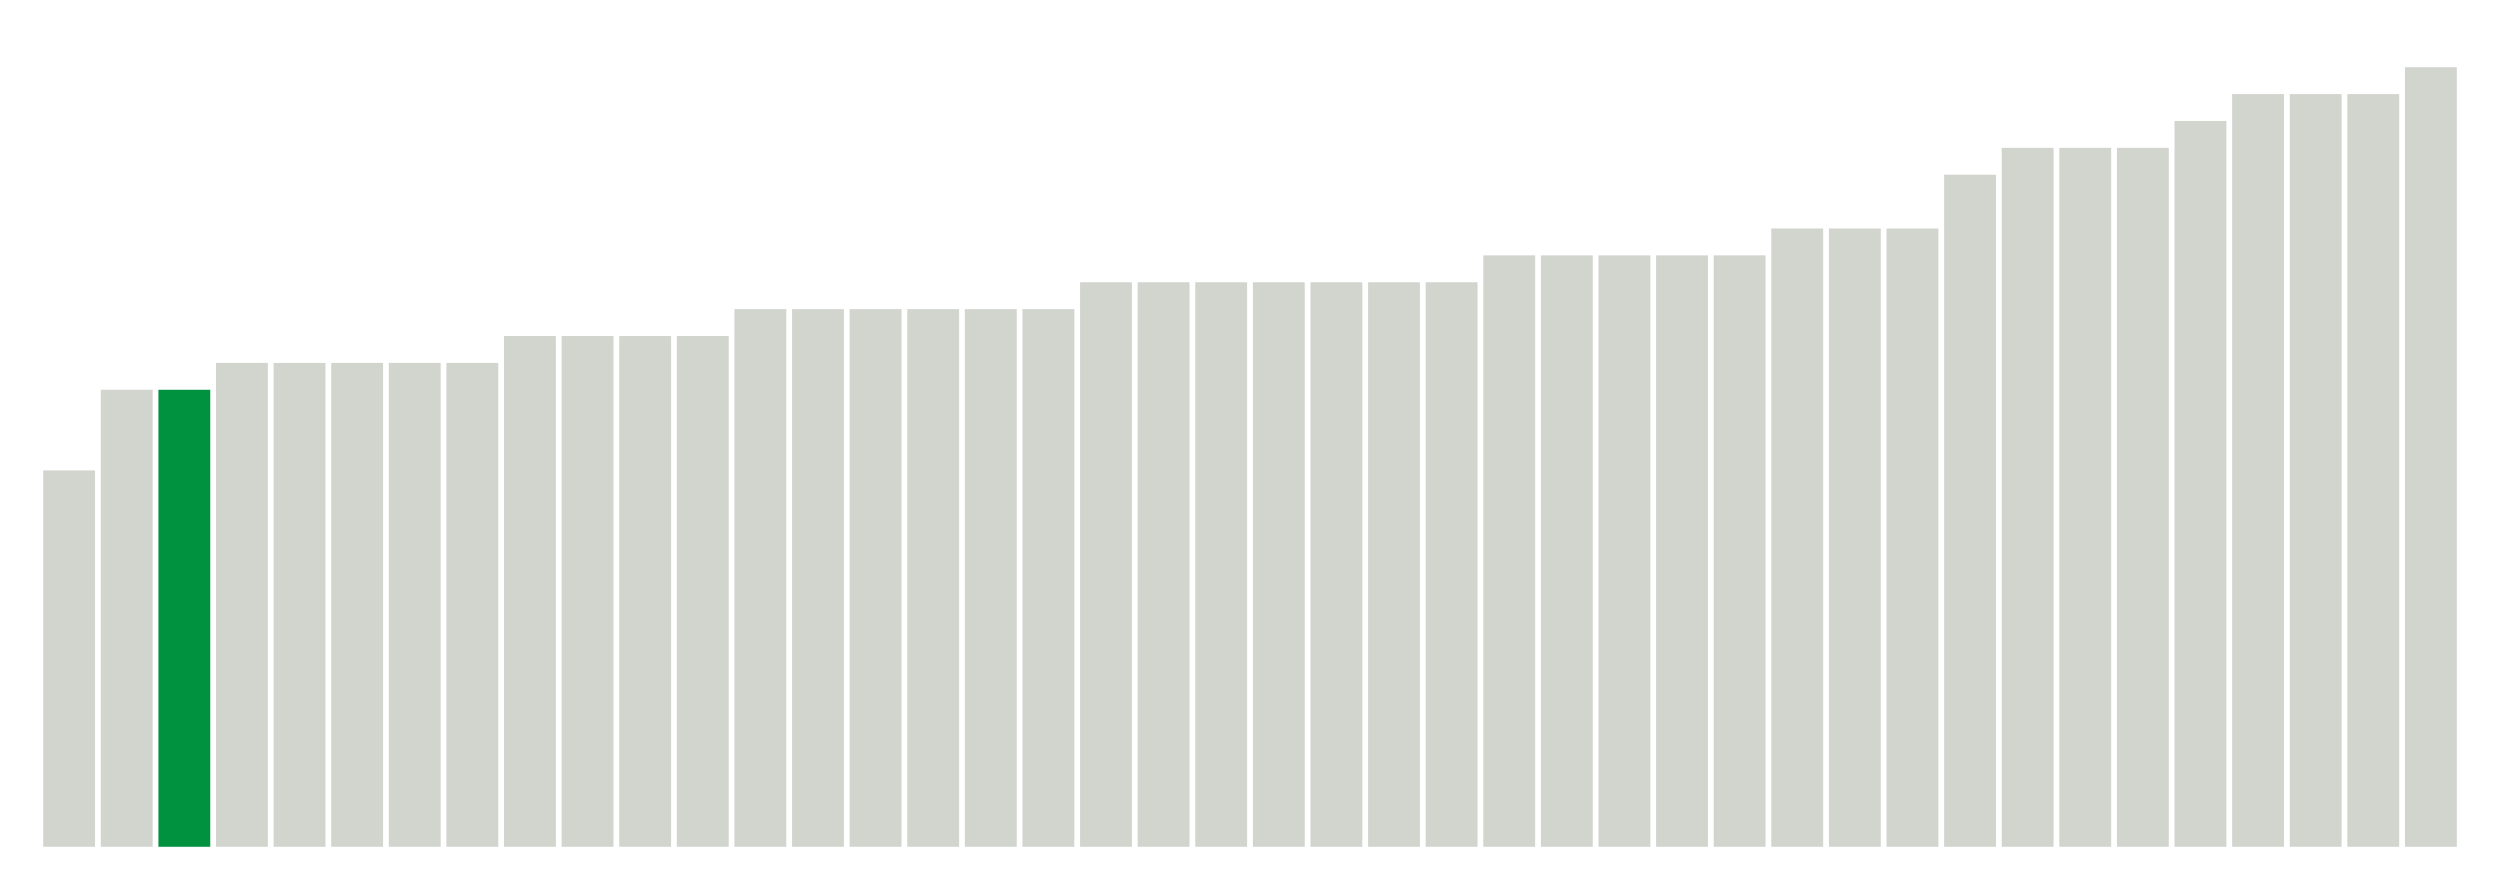 <svg xmlns="http://www.w3.org/2000/svg" xmlns:xlink="http://www.w3.org/1999/xlink" version="1.1" class="marks" width="310" height="110" ><g fill="none" stroke-miterlimit="10" transform="translate(5,5)"><g class="mark-group role-frame root" role="graphics-object" aria-roledescription="group mark container"><g transform="translate(0,0)"><path class="background" aria-hidden="true" d="M0,0h300v100h-300Z" stroke="#ddd" stroke-width="0"/><g><g class="mark-rect role-mark marks" role="graphics-symbol" aria-roledescription="rect mark container"><path d="M0.357,53.333h6.429v46.667h-6.429Z" fill="#D2D4CE"/><path d="M7.5,43.333h6.429v56.667h-6.429Z" fill="#D2D4CE"/><path d="M14.643,43.333h6.429v56.667h-6.429Z" fill="#00923E"/><path d="M21.786,40h6.429v60h-6.429Z" fill="#D2D4CE"/><path d="M28.929,40h6.429v60h-6.429Z" fill="#D2D4CE"/><path d="M36.071,40h6.429v60h-6.429Z" fill="#D2D4CE"/><path d="M43.214,40h6.429v60h-6.429Z" fill="#D2D4CE"/><path d="M50.357,40h6.429v60h-6.429Z" fill="#D2D4CE"/><path d="M57.5,36.667h6.429v63.333h-6.429Z" fill="#D2D4CE"/><path d="M64.643,36.667h6.429v63.333h-6.429Z" fill="#D2D4CE"/><path d="M71.786,36.667h6.429v63.333h-6.429Z" fill="#D2D4CE"/><path d="M78.929,36.667h6.429v63.333h-6.429Z" fill="#D2D4CE"/><path d="M86.071,33.333h6.429v66.667h-6.429Z" fill="#D2D4CE"/><path d="M93.214,33.333h6.429v66.667h-6.429Z" fill="#D2D4CE"/><path d="M100.357,33.333h6.429v66.667h-6.429Z" fill="#D2D4CE"/><path d="M107.5,33.333h6.429v66.667h-6.429Z" fill="#D2D4CE"/><path d="M114.643,33.333h6.429v66.667h-6.429Z" fill="#D2D4CE"/><path d="M121.786,33.333h6.429v66.667h-6.429Z" fill="#D2D4CE"/><path d="M128.929,30h6.429v70h-6.429Z" fill="#D2D4CE"/><path d="M136.071,30h6.429v70h-6.429Z" fill="#D2D4CE"/><path d="M143.214,30h6.429v70h-6.429Z" fill="#D2D4CE"/><path d="M150.357,30h6.429v70h-6.429Z" fill="#D2D4CE"/><path d="M157.5,30h6.429v70h-6.429Z" fill="#D2D4CE"/><path d="M164.643,30h6.429v70h-6.429Z" fill="#D2D4CE"/><path d="M171.786,30h6.429v70h-6.429Z" fill="#D2D4CE"/><path d="M178.929,26.667h6.429v73.333h-6.429Z" fill="#D2D4CE"/><path d="M186.071,26.667h6.429v73.333h-6.429Z" fill="#D2D4CE"/><path d="M193.214,26.667h6.429v73.333h-6.429Z" fill="#D2D4CE"/><path d="M200.357,26.667h6.429v73.333h-6.429Z" fill="#D2D4CE"/><path d="M207.5,26.667h6.429v73.333h-6.429Z" fill="#D2D4CE"/><path d="M214.643,23.333h6.429v76.667h-6.429Z" fill="#D2D4CE"/><path d="M221.786,23.333h6.429v76.667h-6.429Z" fill="#D2D4CE"/><path d="M228.929,23.333h6.429v76.667h-6.429Z" fill="#D2D4CE"/><path d="M236.071,16.667h6.429v83.333h-6.429Z" fill="#D2D4CE"/><path d="M243.214,13.333h6.429v86.667h-6.429Z" fill="#D2D4CE"/><path d="M250.357,13.333h6.429v86.667h-6.429Z" fill="#D2D4CE"/><path d="M257.5,13.333h6.429v86.667h-6.429Z" fill="#D2D4CE"/><path d="M264.643,10h6.429v90h-6.429Z" fill="#D2D4CE"/><path d="M271.786,6.667h6.429v93.333h-6.429Z" fill="#D2D4CE"/><path d="M278.929,6.667h6.429v93.333h-6.429Z" fill="#D2D4CE"/><path d="M286.071,6.667h6.429v93.333h-6.429Z" fill="#D2D4CE"/><path d="M293.214,3.333h6.429v96.667h-6.429Z" fill="#D2D4CE"/></g></g><path class="foreground" aria-hidden="true" d="" display="none"/></g></g></g></svg>